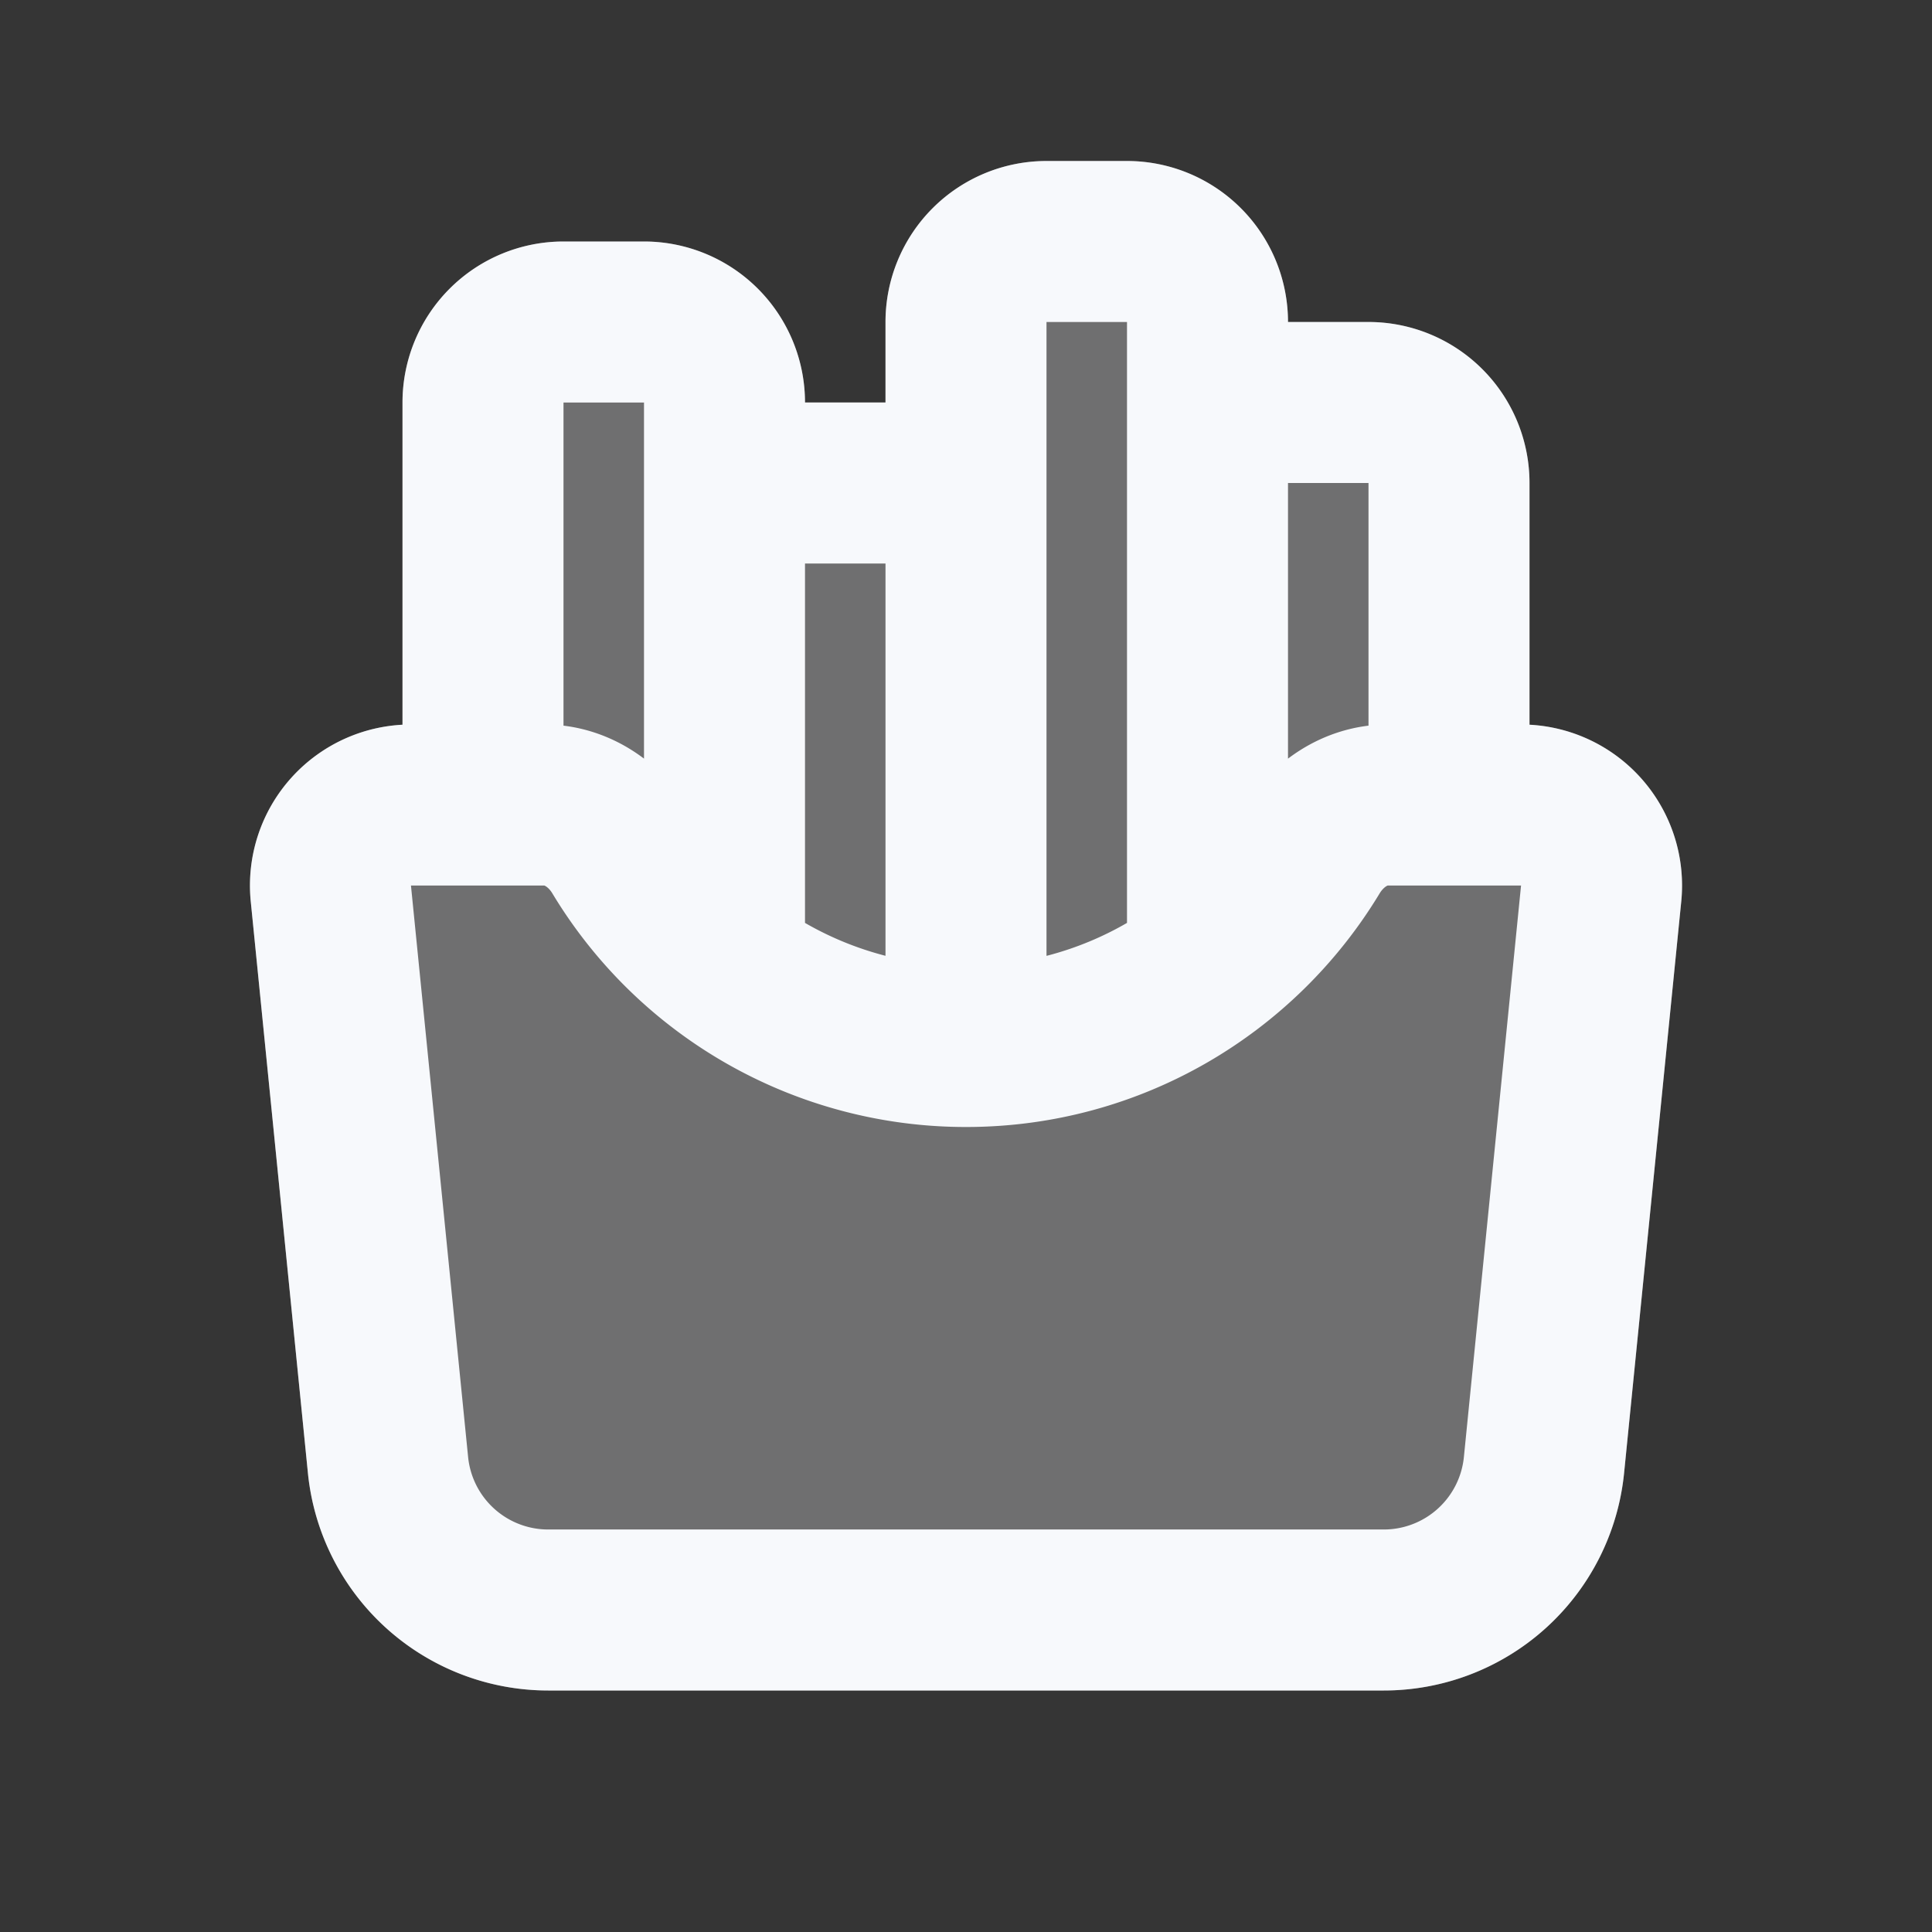 <svg xmlns="http://www.w3.org/2000/svg" width="24" height="24" fill="none"><rect width="100%" height="100%" fill="#333333" stroke="none"/><path fill="#fff" fill-opacity=".01" d="M24 0v24H0V0z"/><path fill="#F7F9FC" fill-rule="evenodd" d="M13 2a2 2 0 0 0-2 2v1h-1a2 2 0 0 0-2-2H7a2 2 0 0 0-2 2v4.003a2 2 0 0 0-1.885 2.196l.71 7.1A3 3 0 0 0 6.81 21h10.38a3 3 0 0 0 2.985-2.701l.71-7.1A2 2 0 0 0 19 9.003V6a2 2 0 0 0-2-2h-1a2 2 0 0 0-2-2z" clip-rule="evenodd" opacity=".3"/><path stroke="#F7F9FC" stroke-linecap="round" stroke-linejoin="round" stroke-width="2" d="M6 10V5a1 1 0 0 1 1-1h1a1 1 0 0 1 1 1v6.5m3-.5V4a1 1 0 0 1 1-1h1a1 1 0 0 1 1 1v6m0 2V6a1 1 0 0 1 1-1h1a1 1 0 0 1 1 1v4m-9 1V7a1 1 0 0 1 1-1h1a1 1 0 0 1 1 1v5.5m0 .5c1.817 0 3.408-.97 4.283-2.42.206-.34.558-.58.955-.58h1.657a1 1 0 0 1 .995 1.1l-.71 7.099A2 2 0 0 1 17.19 20H6.81a2 2 0 0 1-1.99-1.801l-.71-7.1A1 1 0 0 1 5.105 10h1.657c.397 0 .75.24.955.58A4.997 4.997 0 0 0 12 13"/></svg>